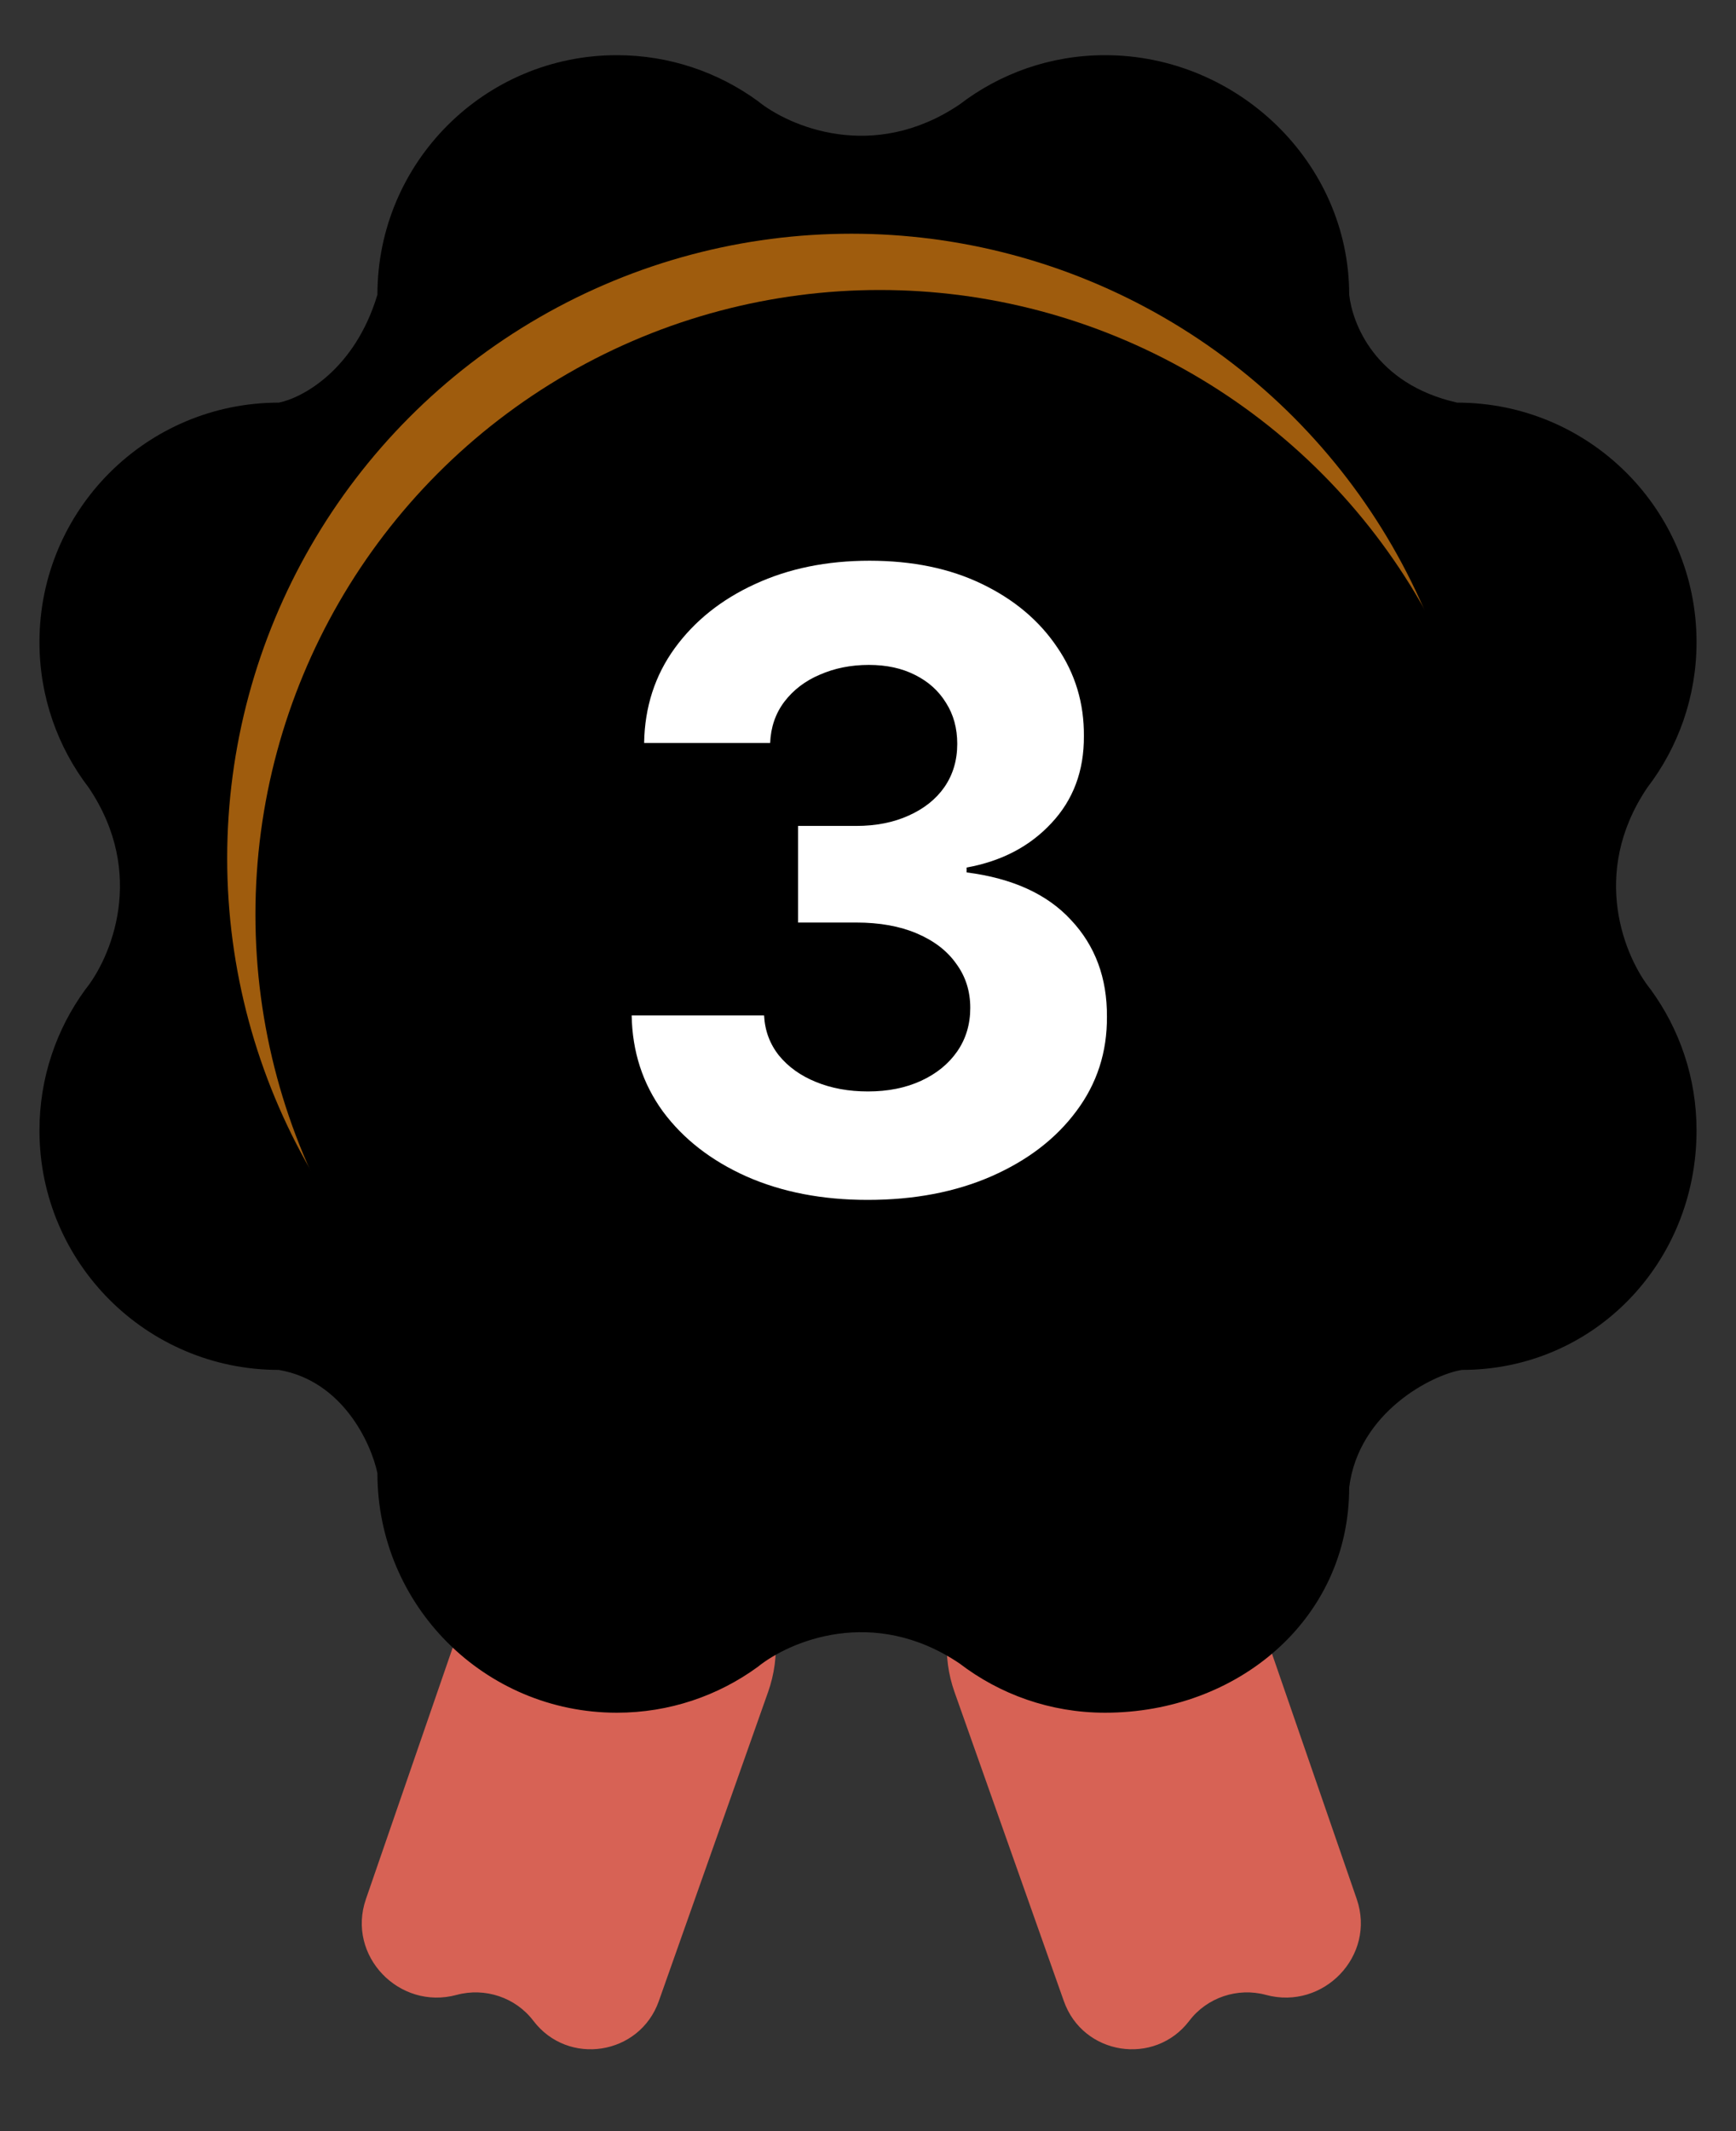 <svg width="22" height="27" viewBox="0 0 22 27" fill="none" xmlns="http://www.w3.org/2000/svg">
<rect x="0" y="0" width="22" height="27" fill="#333333" stroke="none"/>
<path d="M4.637 24.061L6.001 20.11C6.184 19.58 6.611 19.171 7.148 19.01C7.558 18.888 7.998 18.921 8.385 19.102L8.849 19.319C9.186 19.477 9.462 19.741 9.636 20.071C9.858 20.492 9.893 20.987 9.734 21.436L8.349 25.353C8.106 26.039 7.199 26.181 6.759 25.602C6.534 25.306 6.147 25.177 5.787 25.274C5.057 25.472 4.39 24.776 4.637 24.061Z" fill="#D76255"/>
<path d="M17.194 24.061L15.829 20.11C15.646 19.58 15.219 19.171 14.682 19.01C14.273 18.888 13.833 18.921 13.446 19.102L12.982 19.319C12.645 19.477 12.368 19.741 12.195 20.071C11.973 20.492 11.937 20.987 12.096 21.436L13.482 25.353C13.724 26.039 14.631 26.181 15.072 25.602C15.297 25.306 15.684 25.177 16.043 25.274C16.773 25.472 17.44 24.776 17.194 24.061Z" fill="#D76255"/>
<path d="M7.817 0.699C6.142 0.699 4.783 2.058 4.783 3.733C4.498 4.685 3.831 5.042 3.534 5.101C1.858 5.101 0.5 6.46 0.5 8.135C0.5 8.829 0.733 9.469 1.125 9.98C1.862 11.074 1.402 12.141 1.08 12.538C0.715 13.039 0.5 13.655 0.5 14.322C0.5 15.998 1.858 17.356 3.534 17.356C4.343 17.495 4.704 18.287 4.783 18.665C4.783 20.341 6.142 21.699 7.817 21.699C8.484 21.699 9.101 21.484 9.602 21.119C9.999 20.797 11.065 20.337 12.16 21.075C12.671 21.466 13.31 21.699 14.004 21.699C15.68 21.699 17.098 20.519 17.098 18.844C17.217 17.892 18.149 17.416 18.526 17.356C20.201 17.356 21.5 15.998 21.5 14.322C21.5 13.655 21.285 13.039 20.92 12.538C20.598 12.141 20.138 11.074 20.875 9.98C21.267 9.469 21.5 8.829 21.5 8.135C21.5 6.46 20.142 5.101 18.466 5.101C17.419 4.865 17.137 4.091 17.098 3.733C17.098 2.058 15.68 0.699 14.004 0.699C13.31 0.699 12.671 0.932 12.16 1.324C11.065 2.062 9.999 1.602 9.602 1.279C9.101 0.915 8.484 0.699 7.817 0.699Z" fill="url(#paint0_linear_6085_9800)"/>
<circle cx="10.791" cy="10.873" r="7.912" fill="#9F5C0D"/>
<circle cx="11.149" cy="11.586" r="7.912" fill="url(#paint1_linear_6085_9800)"/>
<path d="M10.995 15.202C10.421 15.202 9.909 15.103 9.46 14.905C9.013 14.705 8.66 14.431 8.401 14.082C8.145 13.73 8.013 13.325 8.005 12.865H9.683C9.693 13.058 9.756 13.227 9.872 13.373C9.99 13.517 10.146 13.629 10.341 13.708C10.536 13.788 10.756 13.828 10.999 13.828C11.253 13.828 11.478 13.783 11.673 13.693C11.868 13.603 12.021 13.479 12.131 13.32C12.241 13.161 12.296 12.977 12.296 12.769C12.296 12.559 12.238 12.373 12.119 12.211C12.004 12.047 11.837 11.919 11.619 11.826C11.403 11.734 11.147 11.688 10.849 11.688H10.114V10.464H10.849C11.101 10.464 11.323 10.42 11.515 10.333C11.71 10.246 11.862 10.125 11.969 9.971C12.077 9.814 12.131 9.632 12.131 9.424C12.131 9.227 12.084 9.054 11.989 8.905C11.896 8.753 11.765 8.635 11.596 8.551C11.429 8.466 11.234 8.424 11.011 8.424C10.785 8.424 10.579 8.465 10.391 8.547C10.204 8.626 10.054 8.741 9.941 8.889C9.828 9.038 9.768 9.213 9.76 9.413H8.163C8.17 8.959 8.3 8.558 8.551 8.212C8.803 7.866 9.142 7.595 9.568 7.4C9.996 7.202 10.48 7.104 11.019 7.104C11.563 7.104 12.039 7.202 12.447 7.4C12.855 7.597 13.171 7.864 13.397 8.2C13.626 8.534 13.739 8.909 13.736 9.324C13.739 9.766 13.601 10.134 13.324 10.429C13.05 10.724 12.692 10.911 12.25 10.991V11.053C12.83 11.127 13.272 11.328 13.574 11.657C13.88 11.983 14.031 12.391 14.028 12.881C14.031 13.33 13.902 13.729 13.64 14.078C13.381 14.427 13.023 14.701 12.566 14.902C12.109 15.102 11.586 15.202 10.995 15.202Z" fill="white"/>
<defs>
<linearGradient id="paint0_linear_6085_9800" x1="4.605" y1="18.546" x2="20.727" y2="6.827" gradientUnits="userSpaceOnUse">
<stop stopColor="#FFECD5"/>
<stop offset="1" stopColor="#FFE4C6"/>
</linearGradient>
<linearGradient id="paint1_linear_6085_9800" x1="11.089" y1="3.674" x2="11.089" y2="19.498" gradientUnits="userSpaceOnUse">
<stop stopColor="#C48235"/>
<stop offset="1" stopColor="#E9B475"/>
</linearGradient>
</defs>
</svg>

